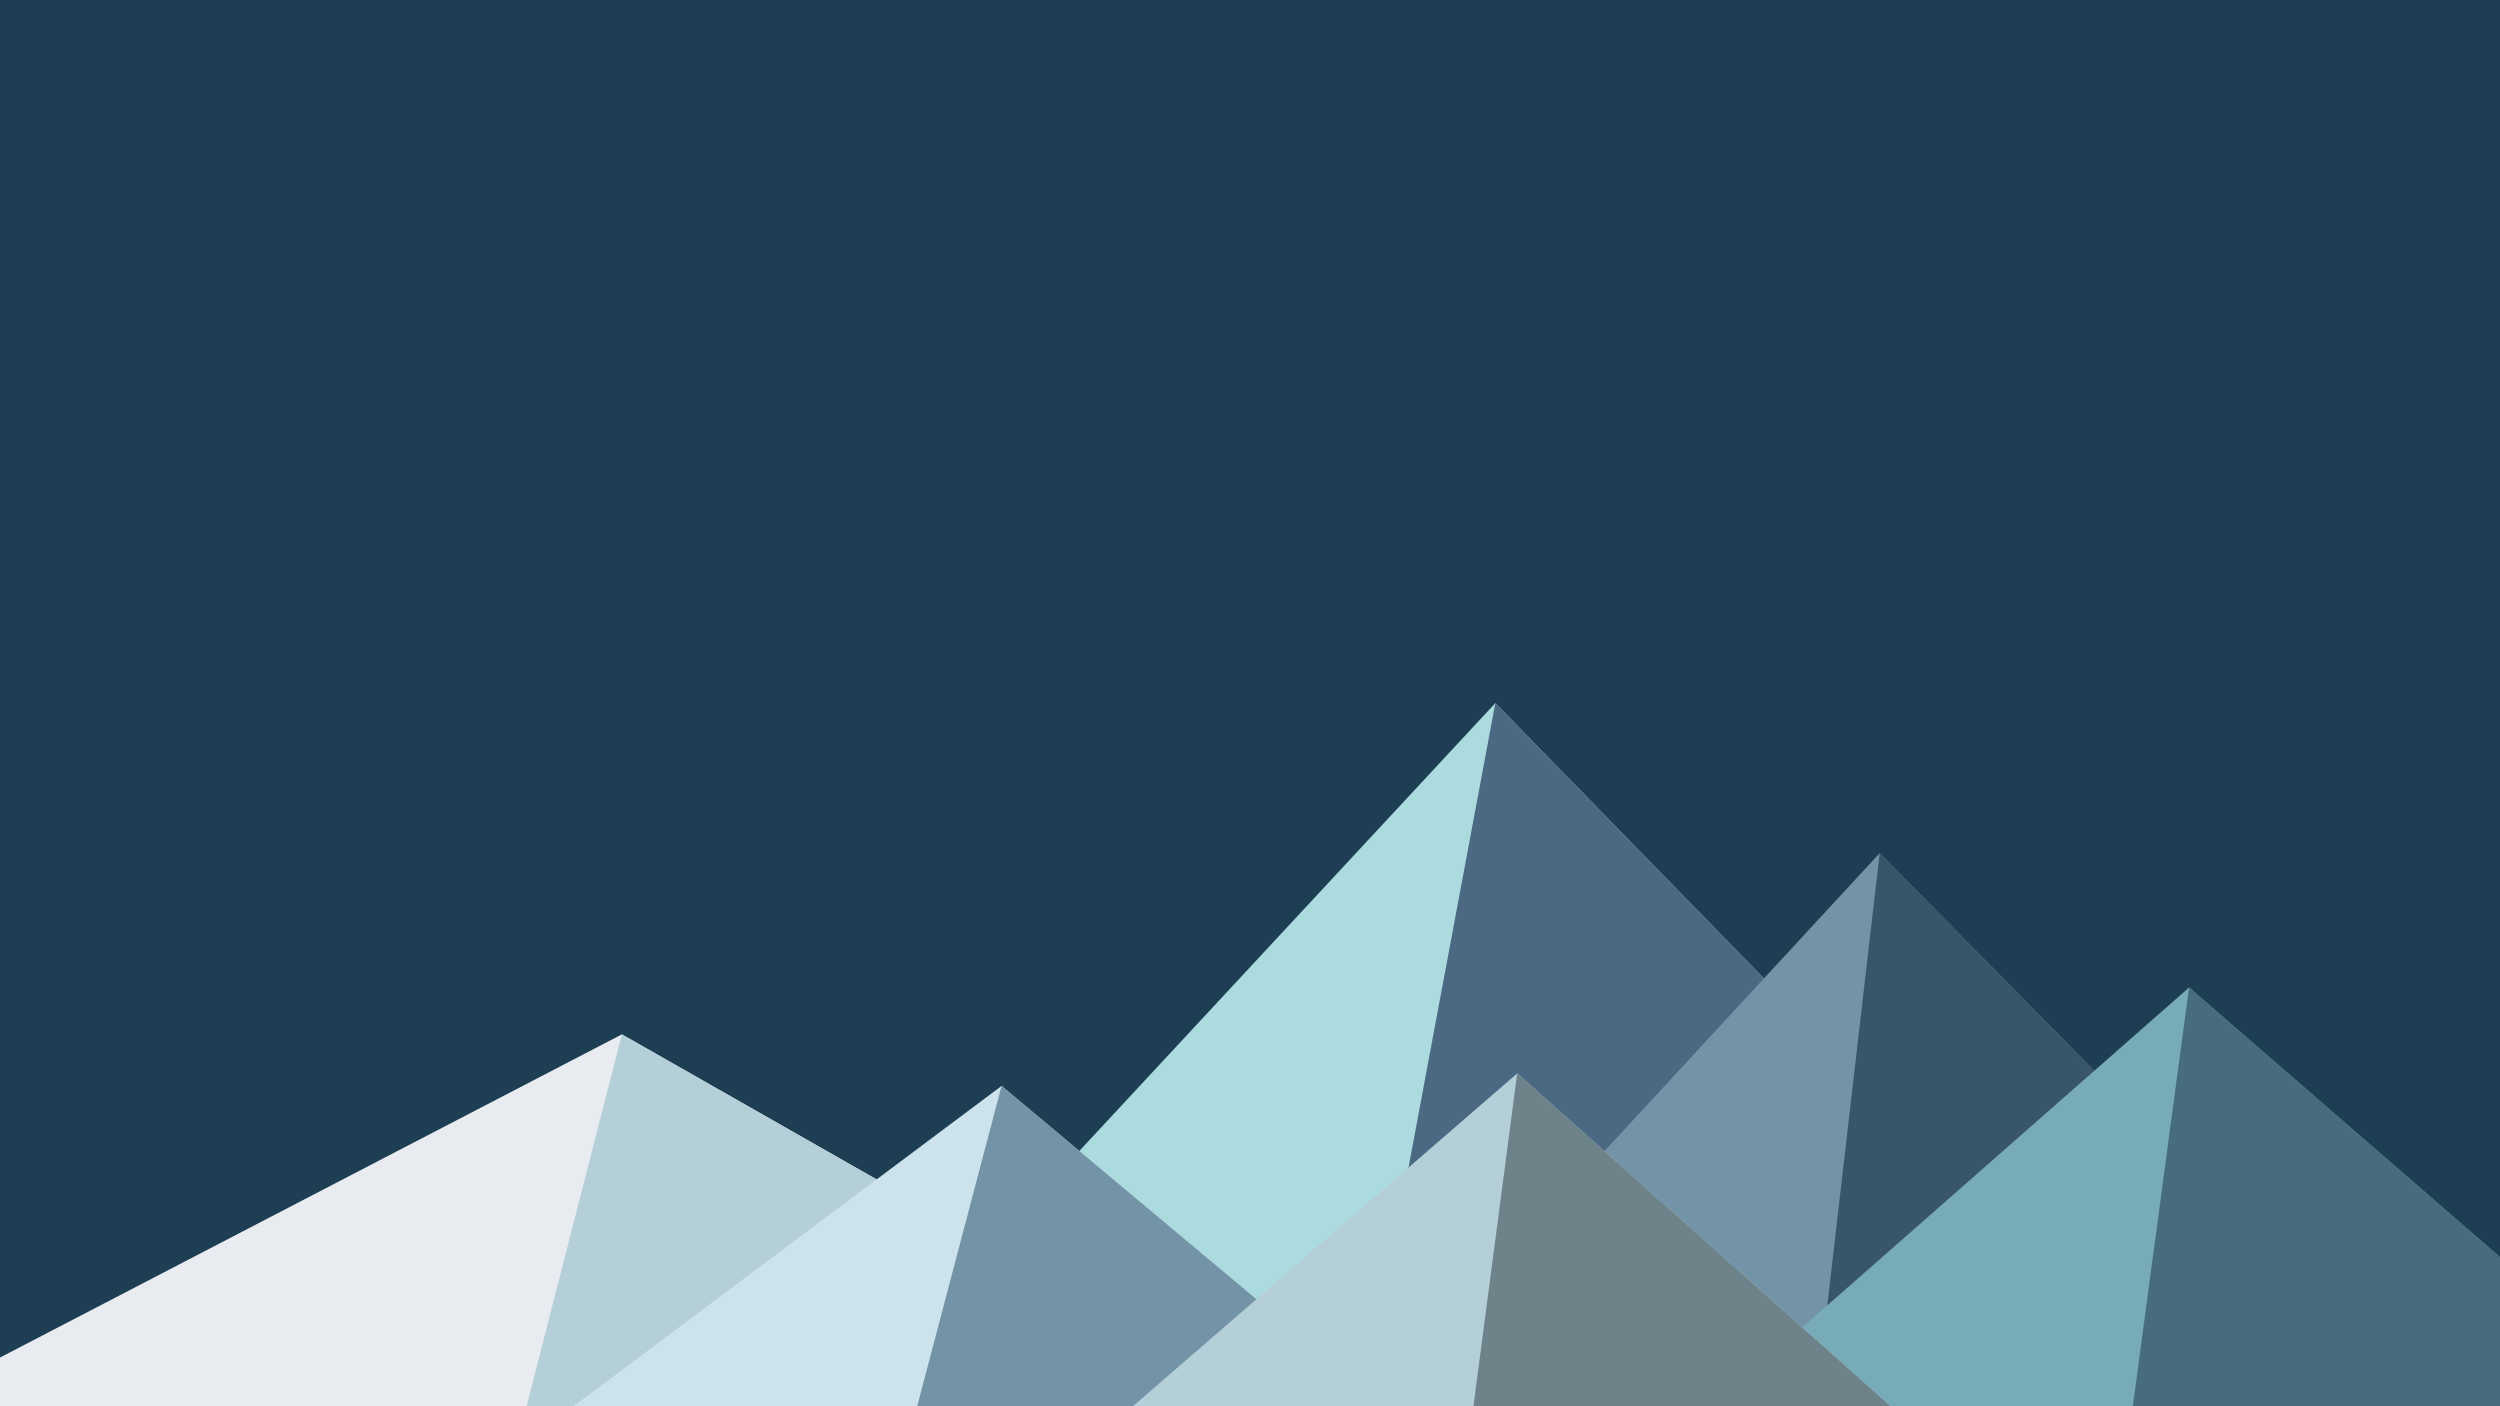 ﻿<svg xmlns='http://www.w3.org/2000/svg' viewBox='0 0 1600 900'><rect fill='#1d3e53' width='1600' height='900'/><polygon fill='#acdbdf' points='957 450 539 900 1396 900'/><polygon fill='#4c6983' points='957 450 872.9 900 1396 900'/><polygon fill='#e8ecf1' points='-60 900 398 662 816 900'/><polygon fill='#b5cfd8' points='337 900 398 662 816 900'/><polygon fill='#7393a7' points='1203 546 1552 900 876 900'/><polygon fill='#38556a' points='1203 546 1552 900 1162 900'/><polygon fill='#cde3eb' points='641 695 886 900 367 900'/><polygon fill='#7393a7' points='587 900 641 695 886 900'/><polygon fill='#77abb7' points='1710 900 1401 632 1096 900'/><polygon fill='#476d7c' points='1710 900 1401 632 1365 900'/><polygon fill='#b5cfd8' points='1210 900 971 687 725 900'/><polygon fill='#6e828a' points='943 900 1210 900 971 687'/></svg>